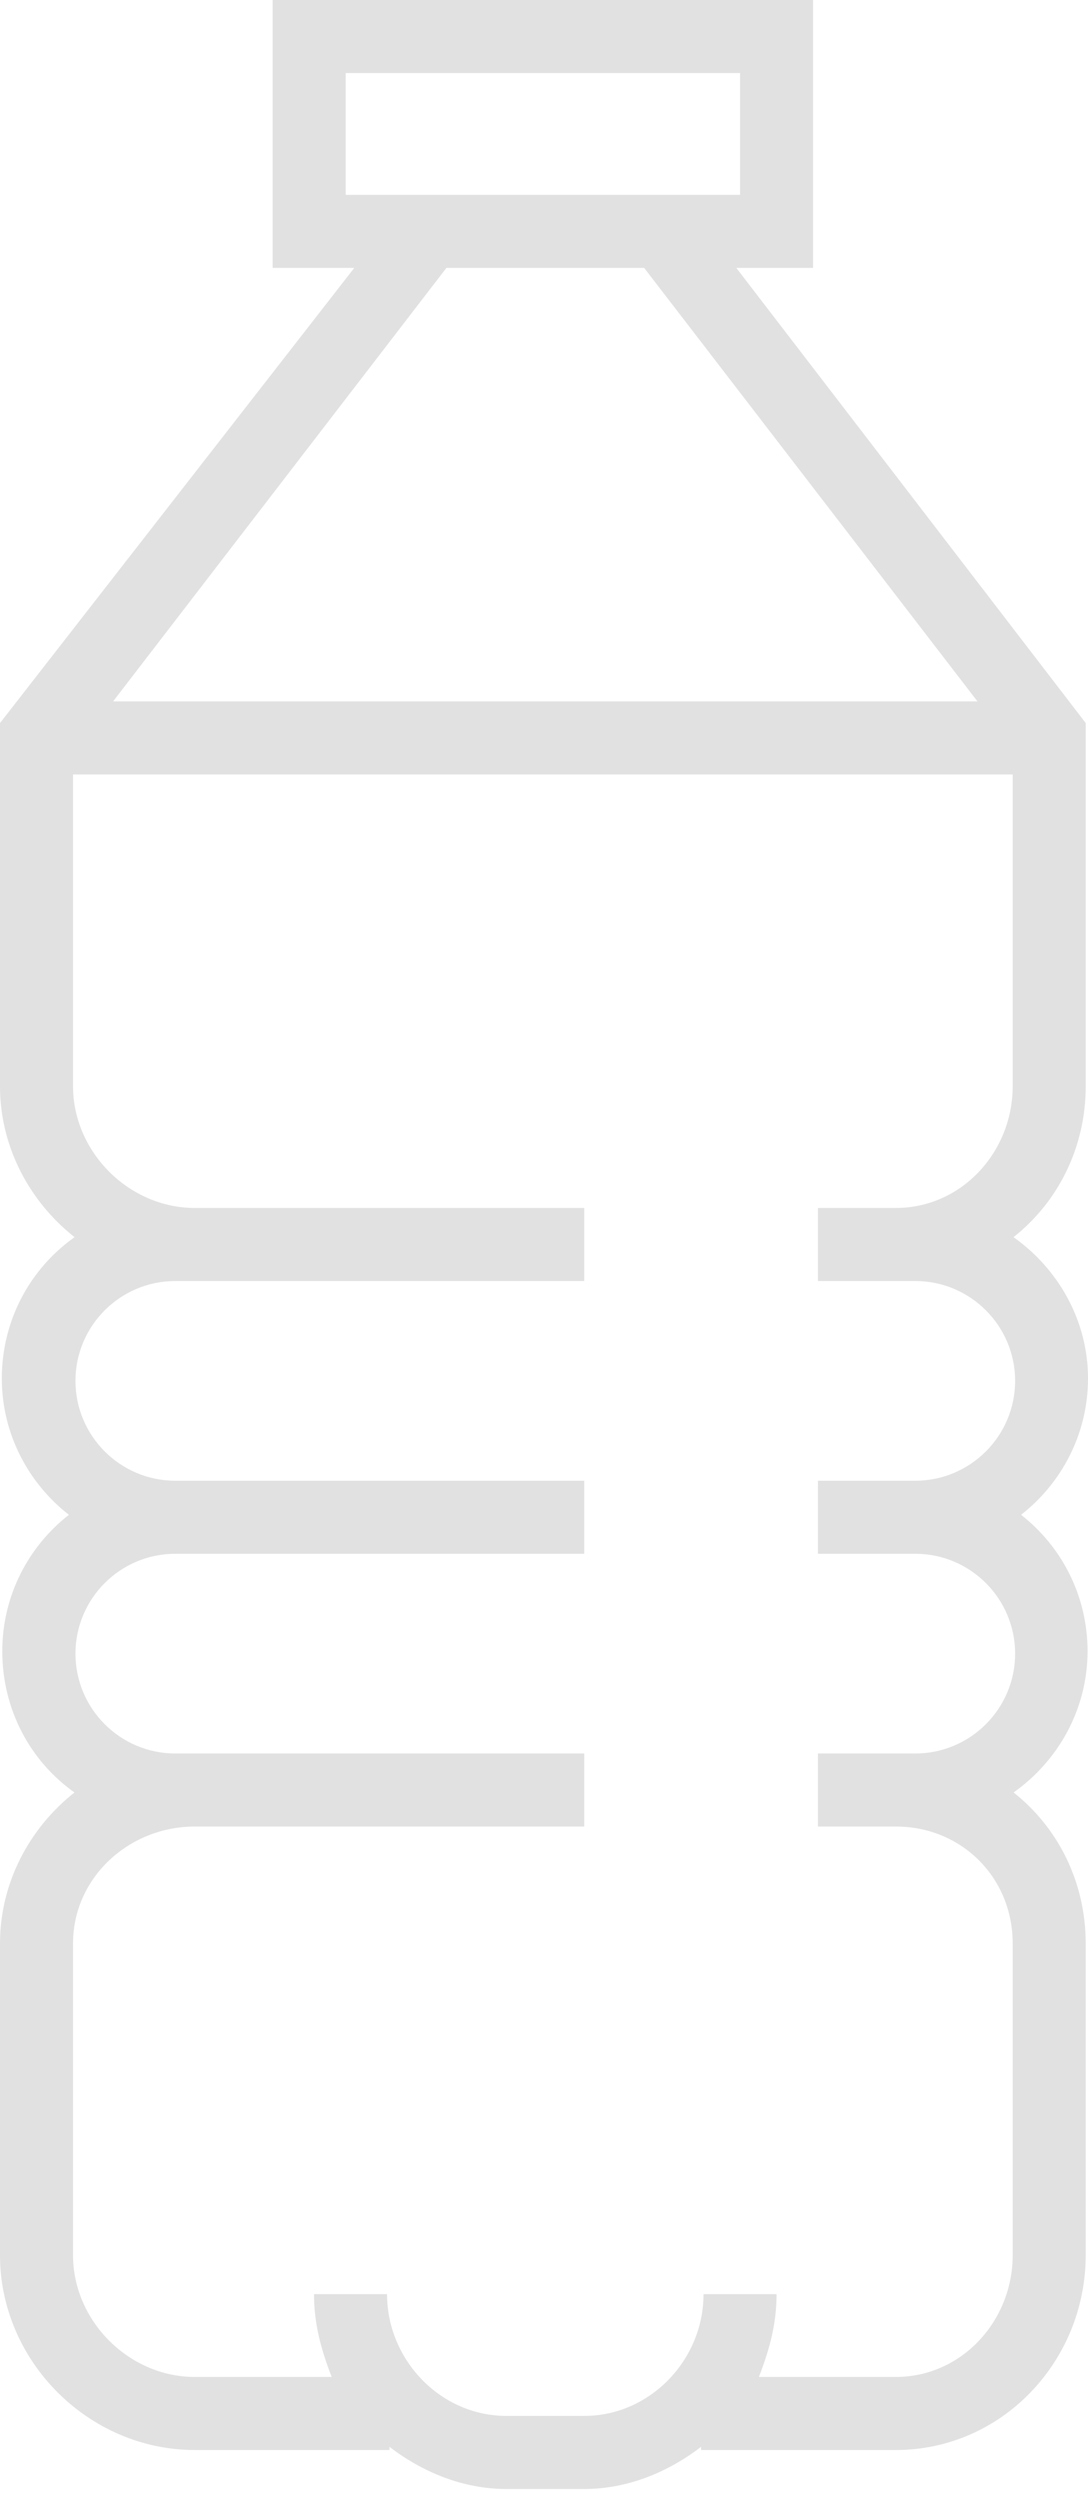 <svg width="64" height="147" viewBox="0 0 64 147" fill="none" xmlns="http://www.w3.org/2000/svg">
<path d="M63.973 97.087C63.973 93.831 62.451 90.93 60.063 89.068C62.451 87.206 64 84.305 64 81.049C64 77.621 62.226 74.586 59.619 72.743C62.243 70.67 63.866 67.462 63.866 63.865V42.515L43.312 15.752H47.828V0H16.038V15.752H20.84L0 42.515V63.866C0 67.463 1.761 70.67 4.386 72.744C1.779 74.587 0.107 77.621 0.107 81.05C0.107 84.306 1.666 87.207 4.053 89.069C1.666 90.931 0.134 93.832 0.134 97.088C0.134 100.516 1.774 103.551 4.381 105.394C1.756 107.467 0 110.675 0 114.272V132.601C0 138.839 5.218 144.056 11.456 144.056H22.911V143.868C24.818 145.332 27.201 146.348 29.785 146.348H34.367C36.951 146.348 39.334 145.332 41.24 143.868V144.056H52.696C58.934 144.056 63.865 138.838 63.865 132.601V114.272C63.865 110.675 62.248 107.467 59.623 105.394C62.23 103.551 63.973 100.516 63.973 97.087ZM20.334 11.456V4.296H43.532V11.456H20.334ZM26.26 15.752H37.891L57.498 41.241H6.653L26.26 15.752ZM53.842 91.359C57.079 91.359 59.713 93.993 59.713 97.231C59.713 100.468 57.079 103.102 53.842 103.102H48.114V107.397H52.696C56.566 107.397 59.57 110.402 59.57 114.271V132.6C59.57 136.469 56.566 139.76 52.696 139.76H44.642C45.306 138.041 45.68 136.577 45.68 134.891H41.384C41.384 138.76 38.236 142.051 34.367 142.051H29.785C25.916 142.051 22.768 138.761 22.768 134.891H18.472C18.472 136.578 18.846 138.042 19.511 139.76H11.456C7.587 139.76 4.296 136.469 4.296 132.6V114.271C4.296 110.402 7.587 107.397 11.456 107.397H34.367V103.102H10.31C7.073 103.102 4.439 100.468 4.439 97.231C4.439 93.993 7.073 91.359 10.31 91.359H34.367V87.064H10.31C7.073 87.064 4.439 84.43 4.439 81.193C4.439 77.955 7.073 75.322 10.31 75.322H34.367V71.026H11.456C7.587 71.026 4.296 67.735 4.296 63.866V45.537H59.57V63.866C59.57 67.735 56.566 71.026 52.696 71.026H48.114V75.322H53.842C57.079 75.322 59.713 77.955 59.713 81.193C59.713 84.43 57.079 87.064 53.842 87.064H48.114V91.359H53.842Z" fill="#E1E1E1"/>
</svg>
